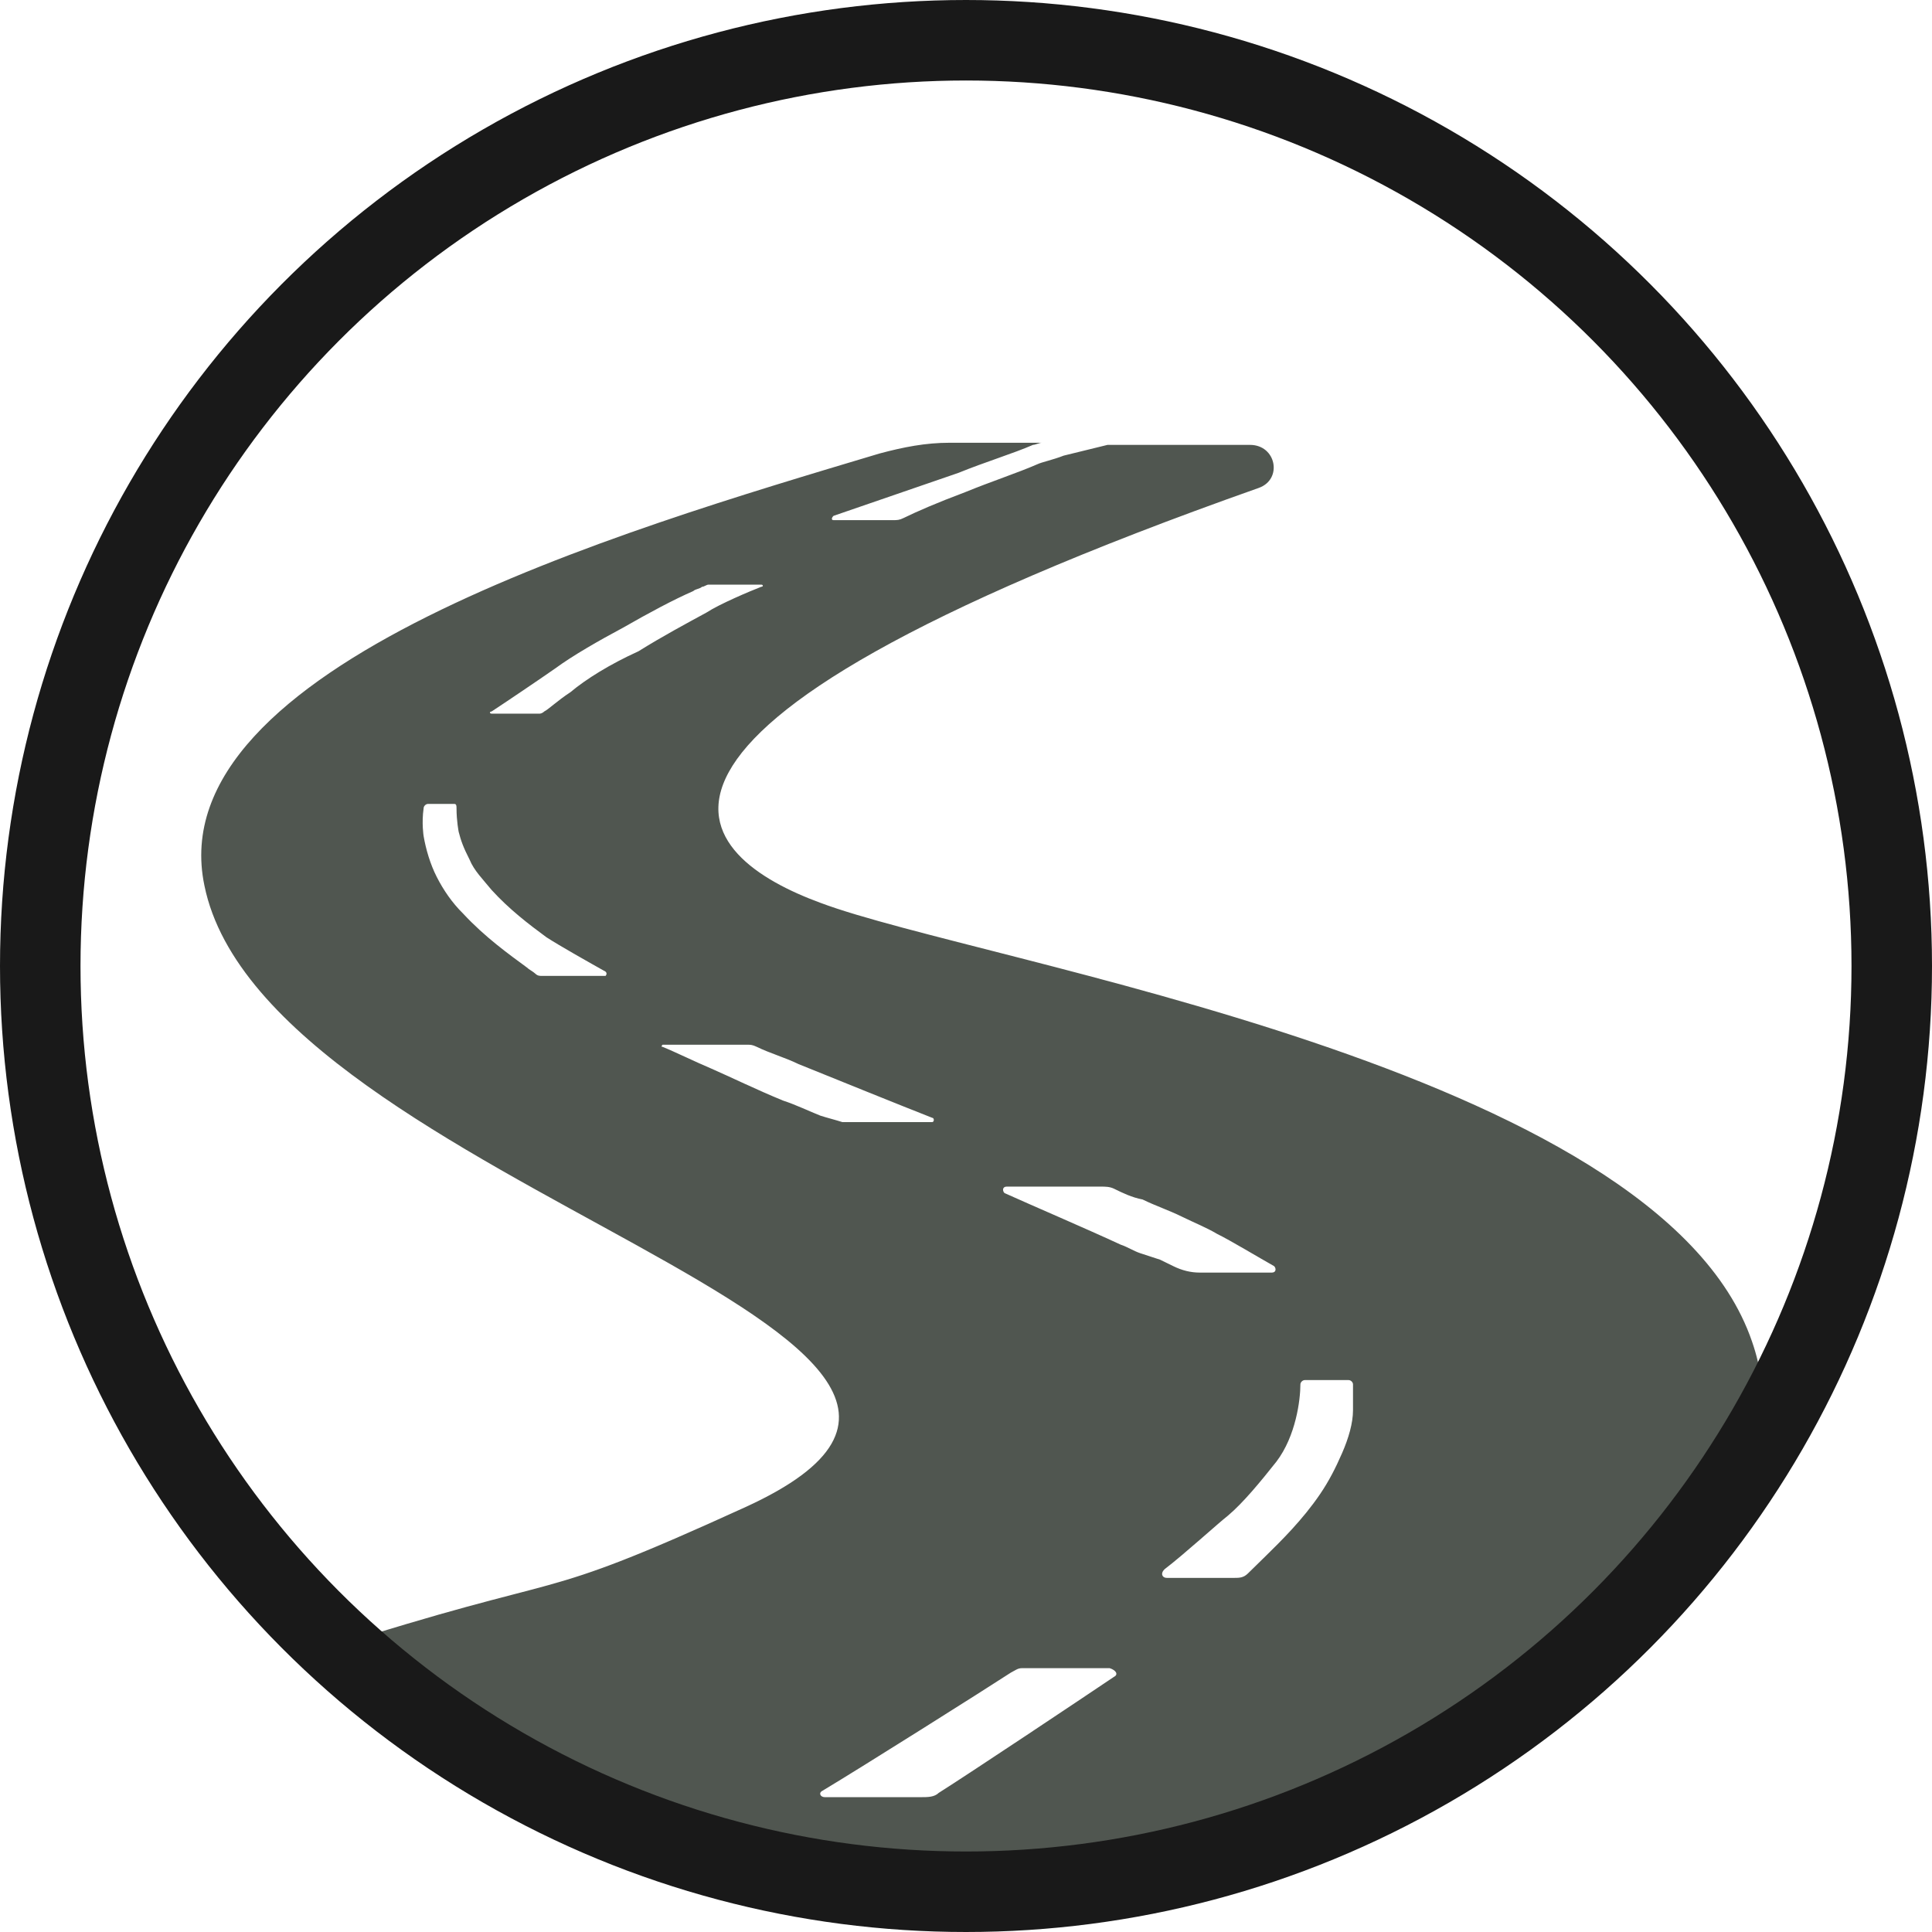 <svg width="48" height="48" viewBox="0 0 48 48" fill="none" xmlns="http://www.w3.org/2000/svg">
<path d="M26.427 11.32C26.154 11.427 25.882 11.481 25.773 11.534C25.283 11.748 24.63 11.961 23.976 12.229C23.268 12.495 22.778 12.709 22.451 12.869C22.343 12.923 22.288 12.923 22.179 12.923H20.709C20.654 12.923 20.654 12.869 20.709 12.816L23.813 11.748C24.466 11.481 25.174 11.267 25.664 11.053C25.719 11.053 25.828 11 25.882 11H23.595C22.996 11 22.451 11.107 21.852 11.267C15.426 13.19 3.936 16.555 5.079 22.003C6.604 29.481 27.734 33.22 18.53 37.439C13.03 39.95 14.48 38.917 8 41C7.074 41.267 9.545 43 10.525 43L19.456 47L30.5 46.5C31.589 46.5 32.635 46.034 33.615 45.5C37.209 43.417 45.378 38.614 43.527 33.326C41.185 26.49 24.357 23.926 20.382 22.43C17.332 21.309 13.738 18.317 31.274 12.122C31.873 11.908 31.709 11.053 31.056 11.053H27.516M15.045 24.246H13.466C13.411 24.246 13.357 24.246 13.303 24.193C13.248 24.14 13.139 24.086 13.085 24.033C12.649 23.712 12.05 23.285 11.505 22.697C11.233 22.43 11.015 22.11 10.852 21.789C10.688 21.469 10.58 21.095 10.525 20.774C10.525 20.774 10.471 20.454 10.525 20.08C10.525 20.027 10.58 19.973 10.634 19.973H11.288C11.342 19.973 11.342 20.027 11.342 20.08C11.342 20.401 11.396 20.668 11.396 20.668C11.451 20.881 11.505 21.041 11.669 21.362C11.778 21.629 11.995 21.843 12.213 22.11C12.649 22.59 13.139 22.964 13.575 23.285C13.902 23.498 14.664 23.926 15.045 24.14C15.099 24.192 15.045 24.246 15.045 24.246ZM14.174 17.196C13.847 17.41 13.629 17.623 13.52 17.677C13.466 17.73 13.411 17.73 13.411 17.73H12.213C12.159 17.73 12.159 17.677 12.213 17.677C12.54 17.463 13.411 16.875 13.793 16.608C14.228 16.288 14.882 15.914 15.481 15.594C16.134 15.22 16.733 14.899 17.224 14.685C17.278 14.632 17.387 14.632 17.441 14.579C17.496 14.579 17.55 14.525 17.605 14.525H18.912C18.966 14.525 18.966 14.579 18.912 14.579C18.639 14.685 17.877 15.006 17.55 15.22C17.06 15.487 16.461 15.807 15.862 16.181C15.154 16.502 14.555 16.875 14.174 17.196ZM20.382 27.718C20.11 27.611 19.783 27.451 19.456 27.344C18.803 27.077 18.149 26.757 17.659 26.543C17.278 26.383 16.733 26.116 16.461 26.009C16.407 26.009 16.461 25.956 16.461 25.956H18.585C18.639 25.956 18.694 25.956 18.803 26.009C19.13 26.169 19.511 26.276 19.837 26.436C20.763 26.81 22.343 27.451 23.159 27.771C23.214 27.771 23.214 27.878 23.159 27.878H20.927C20.763 27.825 20.545 27.771 20.382 27.718ZM27.679 41.659C26.808 42.246 24.085 44.062 23.323 44.543C23.214 44.65 23.05 44.65 22.887 44.65H20.491C20.382 44.65 20.328 44.543 20.436 44.49C21.417 43.902 24.466 41.979 25.12 41.552C25.229 41.498 25.283 41.445 25.392 41.445H27.57C27.734 41.498 27.788 41.605 27.679 41.659ZM28.333 31.137C28.169 31.083 28.006 30.976 27.843 30.923C26.917 30.495 25.664 29.961 24.956 29.641C24.902 29.587 24.902 29.481 25.011 29.481H27.353C27.462 29.481 27.57 29.481 27.679 29.534C27.897 29.641 28.115 29.748 28.387 29.801C28.714 29.961 29.041 30.068 29.367 30.229C29.694 30.389 29.967 30.495 30.239 30.656C30.566 30.816 31.274 31.243 31.655 31.457C31.709 31.51 31.709 31.617 31.6 31.617H29.803C29.585 31.617 29.367 31.564 29.15 31.457C29.041 31.404 28.932 31.35 28.823 31.297C28.66 31.243 28.496 31.19 28.333 31.137ZM33.615 35.036C33.615 35.356 33.506 35.73 33.343 36.104C33.18 36.478 33.016 36.798 32.798 37.119C32.363 37.76 31.818 38.294 31.437 38.668L31.001 39.095C30.892 39.202 30.783 39.202 30.674 39.202H28.986C28.877 39.202 28.823 39.095 28.932 38.988C29.422 38.614 30.239 37.867 30.511 37.653C30.892 37.332 31.328 36.798 31.709 36.318C32.199 35.677 32.308 34.769 32.308 34.395C32.308 34.341 32.363 34.288 32.417 34.288H33.506C33.561 34.288 33.615 34.341 33.615 34.395V35.036Z" fill="#505650"/>
<circle cx="24" cy="24" r="23" stroke="#191919" stroke-width="2"/>
</svg>
